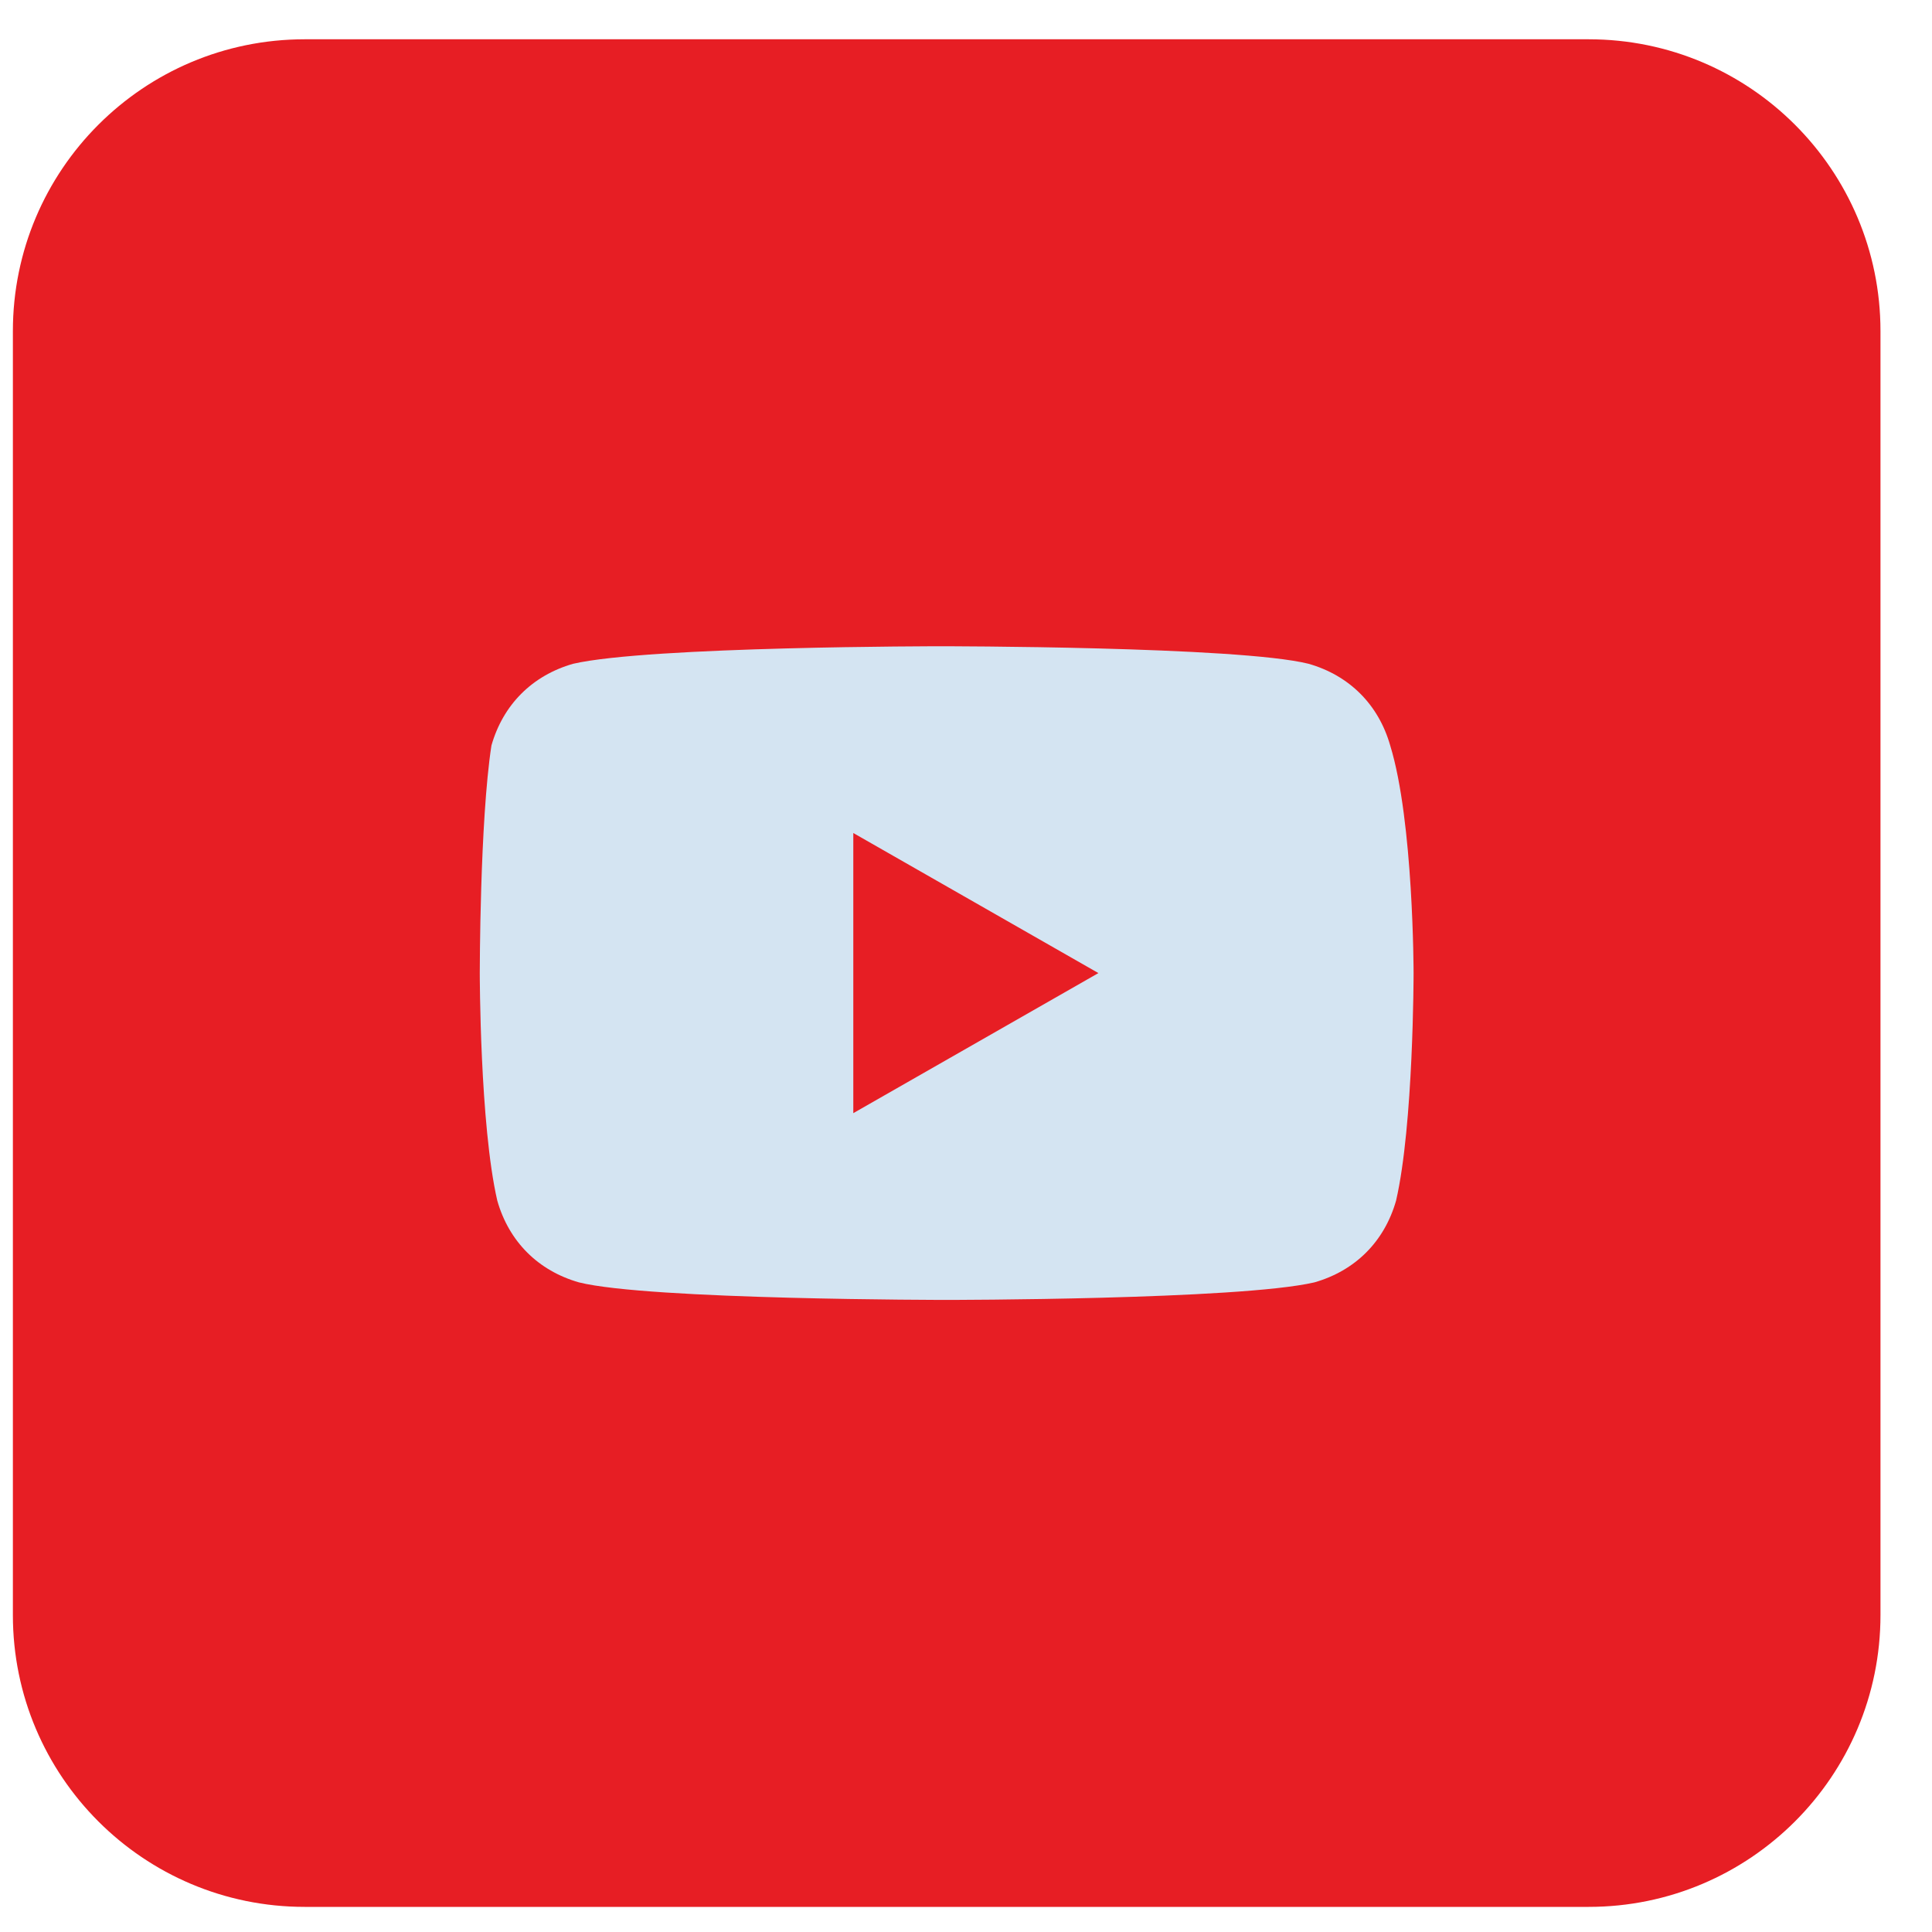 <svg xmlns="http://www.w3.org/2000/svg" width="40" height="40" viewBox="0 0 30 30" fill="none">
    <g clip-path="url(#clip0_353_6386)">
        <path d="M24.669 0.61H4.731C2.229 0.61 0.2 2.639 0.2 5.141V25.079C0.2 27.581 2.229 29.61 4.731 29.61H24.669C27.171 29.61 29.2 27.581 29.2 25.079V5.141C29.2 2.639 27.171 0.61 24.669 0.61Z" fill="#E71E24"/>
        <path d="M21.587 11.576C21.406 10.941 20.953 10.488 20.319 10.307C19.231 10.035 14.609 10.035 14.609 10.035C14.609 10.035 10.078 10.035 8.9 10.307C8.266 10.488 7.812 10.941 7.631 11.576C7.45 12.754 7.45 15.11 7.45 15.11C7.45 15.11 7.45 17.466 7.722 18.644C7.903 19.279 8.356 19.732 8.991 19.913C10.078 20.185 14.7 20.185 14.7 20.185C14.7 20.185 19.231 20.185 20.409 19.913C21.044 19.732 21.497 19.279 21.678 18.644C21.95 17.466 21.95 15.11 21.95 15.11C21.95 15.11 21.95 12.754 21.587 11.576ZM13.25 17.285V12.935L17.056 15.11L13.25 17.285Z" fill="#D4E4F2"/>
    </g>
    <defs>
        <clipPath id="clip0_353_6386">
            <rect width="29" height="29" fill="white" transform="translate(0.2 0.61)"/>
        </clipPath>
    </defs>
</svg>
